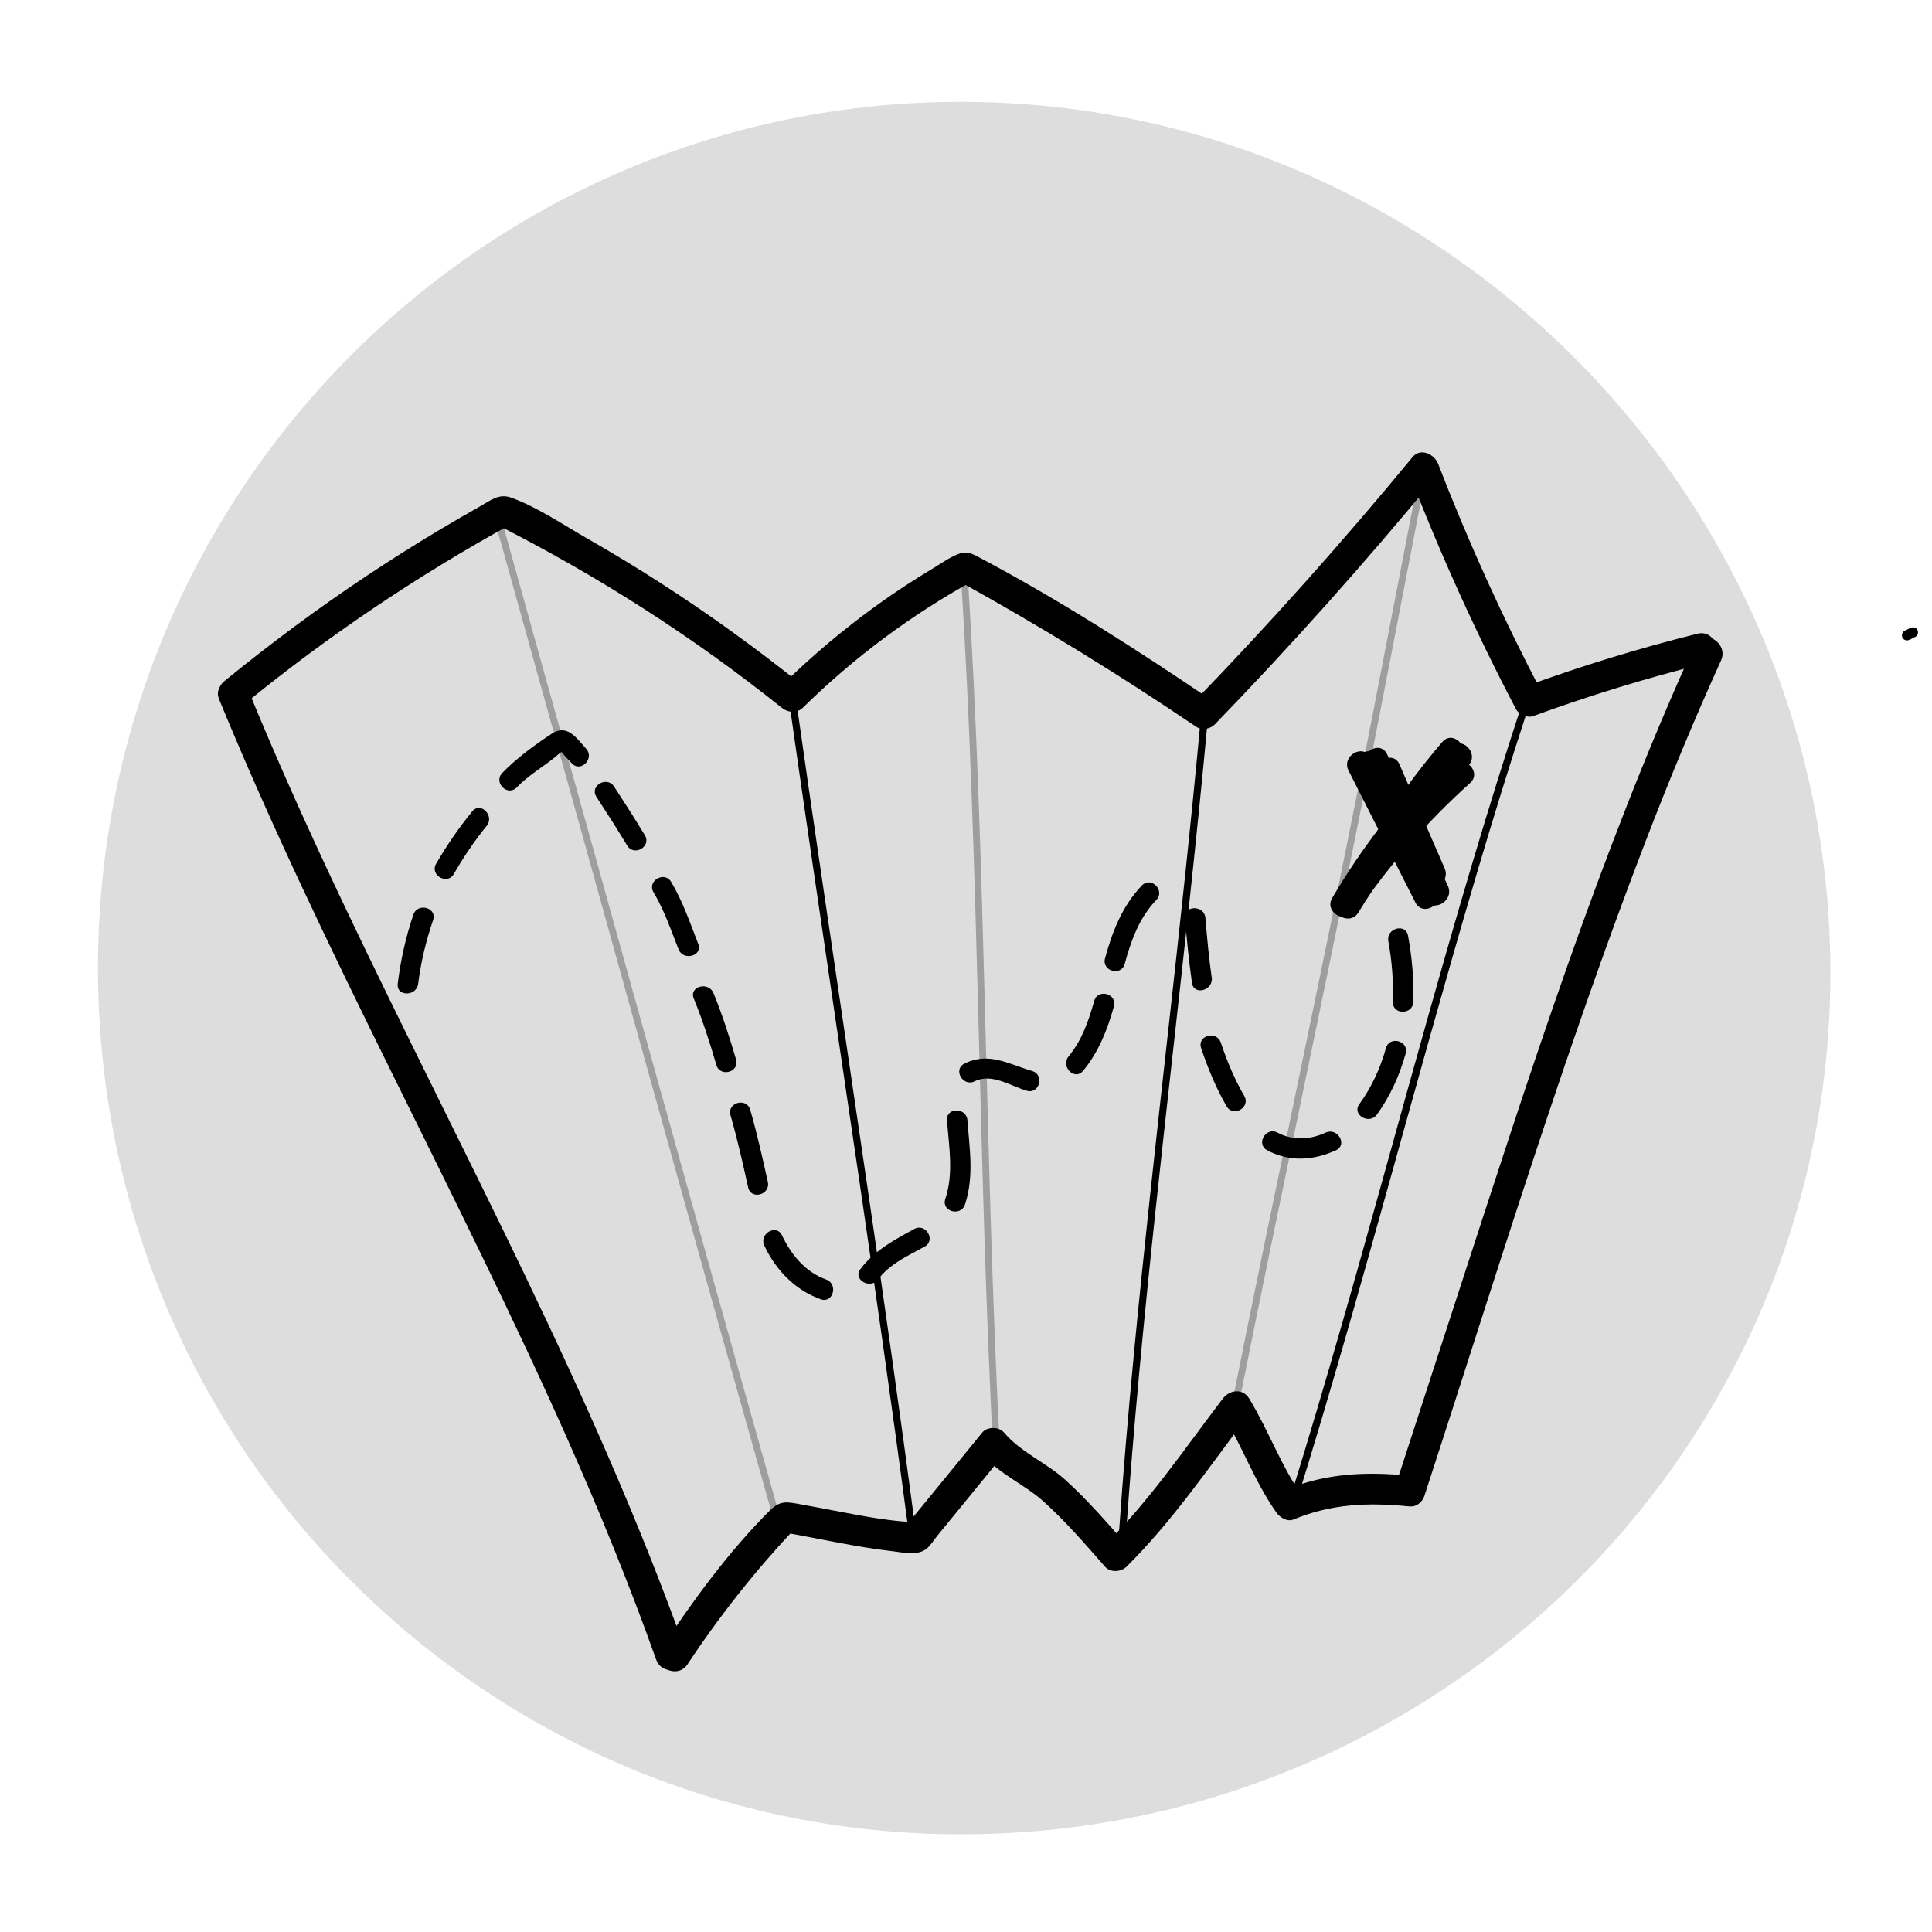 <?xml version="1.0" encoding="UTF-8" standalone="no"?>
<svg
   xmlns:dc="http://purl.org/dc/elements/1.1/"
   xmlns:cc="http://creativecommons.org/ns#"
   xmlns:rdf="http://www.w3.org/1999/02/22-rdf-syntax-ns#"
   xmlns:svg="http://www.w3.org/2000/svg"
   xmlns="http://www.w3.org/2000/svg"
   viewBox="0 0 755.907 755.907"
   height="755.907"
   width="755.907"
   xml:space="preserve"
   id="svg2"
   version="1.1"><defs
     id="defs6"><clipPath
       id="clipPath18"
       clipPathUnits="userSpaceOnUse"><path
         id="path16"
         d="M 0,566.93 H 566.93 V 0 H 0 Z" /></clipPath><clipPath
       id="clipPath30"
       clipPathUnits="userSpaceOnUse"><path
         id="path28"
         d="M 0,566.93 H 566.93 V 0 H 0 Z" /></clipPath><clipPath
       id="clipPath38"
       clipPathUnits="userSpaceOnUse"><path
         id="path36"
         d="M 70.026,425.12 H 500.97 V 84.31 H 70.026 Z" /></clipPath><clipPath
       id="clipPath70"
       clipPathUnits="userSpaceOnUse"><path
         id="path68"
         d="M 0,566.93 H 566.93 V 0 H 0 Z" /></clipPath><clipPath
       id="clipPath110"
       clipPathUnits="userSpaceOnUse"><path
         id="path108"
         d="M 0,566.93 H 566.93 V 0 H 0 Z" /></clipPath></defs><g
     transform="matrix(1.333,0,0,-1.333,0,755.907)"
     id="g10"><g
       style="fill:#dddddd;fill-opacity:1"
       id="g12"><g
         style="fill:#dddddd;fill-opacity:1"
         clip-path="url(#clipPath18)"
         id="g14"><g
           style="fill:#dddddd;fill-opacity:1"
           transform="translate(537.25,281.58)"
           id="g20"><path
             id="path22"
             style="fill:#dddddd;fill-opacity:1;fill-rule:nonzero;stroke:none"
             d="m 0,0 c 0,-140.419 -115.229,-252.9 -255.15,-252.9 -139.921,0 -253.35,113.832 -253.35,254.25 0,140.418 113.429,254.25 253.35,254.25 C -115.229,255.6 0,140.418 0,0" /></g></g></g><g
       style="stroke:#666666"
       id="g24"><g
         style="stroke:#666666"
         clip-path="url(#clipPath30)"
         id="g26"><g
           style="stroke:#666666"
           id="g32"><g
             style="stroke:#666666"
             id="g34" /><g
             style="stroke:#666666"
             id="g62"><g
               style="opacity:0.53;stroke:#666666"
               id="g60"
               clip-path="url(#clipPath38)"><g
                 style="stroke:#666666"
                 id="g42"
                 transform="translate(70.5,363.43)"><path
                   id="path40"
                   style="fill:none;stroke:#666666;stroke-width:1;stroke-linecap:butt;stroke-linejoin:miter;stroke-miterlimit:10;stroke-dasharray:none;stroke-opacity:1"
                   d="m 0,0 c 0.5,-1.5 0.5,-2.5 1.5,-4.5 45,-91 83,-183 125.039,-274.411" /></g><g
                 style="stroke:#666666"
                 id="g46"
                 transform="translate(500.5,377.43)"><path
                   id="path44"
                   style="fill:none;stroke:#666666;stroke-width:1;stroke-linecap:butt;stroke-linejoin:miter;stroke-miterlimit:10;stroke-dasharray:none;stroke-opacity:1"
                   d="M 0,0 C -29.5,-81.5 -59.5,-162.5 -89.86,-244.74" /></g><g
                 style="stroke:#666666"
                 id="g50"
                 transform="translate(146.5,413.43)"><path
                   id="path48"
                   style="fill:none;stroke:#666666;stroke-width:2;stroke-linecap:butt;stroke-linejoin:miter;stroke-miterlimit:10;stroke-dasharray:none;stroke-opacity:1"
                   d="M 0,0 C 27.5,-98.5 54.5,-196.5 82.092,-294.104" /></g><g
                 style="stroke:#666666"
                 id="g54"
                 transform="translate(292.569,139.891)"><path
                   id="path52"
                   style="fill:none;stroke:#666666;stroke-width:2;stroke-linecap:butt;stroke-linejoin:miter;stroke-miterlimit:10;stroke-dasharray:none;stroke-opacity:1"
                   d="M 0,0 C -4.569,87.039 -4.069,172.539 -9.569,259.039" /></g><g
                 style="stroke:#666666"
                 id="g58"
                 transform="translate(362,151.93)"><path
                   id="path56"
                   style="fill:none;stroke:#666666;stroke-width:2;stroke-linecap:butt;stroke-linejoin:miter;stroke-miterlimit:10;stroke-dasharray:none;stroke-opacity:1"
                   d="M 0,0 C 13.695,68.862 28.91,138.194 42.251,207.126 46.501,229.084 50.75,251.042 55,273" /></g></g></g></g></g></g><g
       style="fill:#000000"
       id="g64"><g
         style="fill:#000000"
         clip-path="url(#clipPath70)"
         id="g66"><g
           style="fill:#000000"
           transform="translate(64.311,361.811)"
           id="g72"><path
             id="path74"
             style="fill:#000000;fill-opacity:1;fill-rule:nonzero;stroke:none"
             d="m 0,0 c 30.54,-74.374 70.072,-144.551 102.631,-218.002 9.299,-20.979 17.95,-42.24 25.653,-63.859 1.929,-5.417 10.629,-3.083 8.678,2.393 -27,75.783 -65.795,146.425 -100.216,218.924 C 26.892,-39.792 17.406,-18.861 8.679,2.393 6.509,7.677 -2.202,5.363 0,0" /></g><g
           style="fill:#000000"
           transform="translate(201.799,78.576)"
           id="g76"><path
             id="path78"
             style="fill:#000000;fill-opacity:1;fill-rule:nonzero;stroke:none"
             d="M 0,0 C 9.419,14.248 20.001,27.597 31.704,40.037 L 27.325,38.88 c 10.942,-1.873 21.797,-4.428 32.835,-5.689 3.273,-0.374 7.5,-1.48 10.178,0.892 1.128,0.999 2.039,2.495 2.99,3.658 6.518,7.977 13.036,15.953 19.555,23.931 H 86.52 c 4.956,-5.884 12.394,-8.825 18.067,-13.961 6.469,-5.856 12.198,-12.482 17.933,-19.039 1.605,-1.836 4.726,-1.624 6.363,0 13.587,13.474 24.42,29.55 35.992,44.754 h -7.771 c 5.676,-9.38 9.389,-19.856 15.711,-28.844 1.036,-1.472 3.173,-2.859 5.082,-2.067 11.109,4.608 21.968,5.022 33.804,3.839 5.759,-0.577 5.719,8.427 0,9 -12.548,1.254 -24.425,0.723 -36.196,-4.162 1.694,-0.688 3.388,-1.378 5.082,-2.067 -6.322,8.988 -10.035,19.464 -15.712,28.843 -1.904,3.145 -5.771,2.628 -7.771,0 C 145.99,63.367 135.565,47.975 122.52,35.035 h 6.363 c -5.735,6.559 -11.466,13.181 -17.932,19.04 -5.618,5.091 -13.205,8.188 -18.068,13.96 -1.46,1.734 -4.917,1.771 -6.363,0 -7.546,-9.233 -15.092,-18.466 -22.637,-27.699 1.061,0.438 2.121,0.878 3.182,1.317 -7.375,0.337 -14.588,1.657 -21.826,3.039 -3.935,0.752 -7.868,1.519 -11.813,2.222 -4.201,0.748 -6.149,1.347 -9.322,-1.826 C 12.037,33.021 1.615,18.741 -7.771,4.543 -10.975,-0.303 -3.184,-4.815 0,0" /></g><g
           style="fill:#000000"
           transform="translate(497.374,377.746)"
           id="g80"><path
             id="path82"
             style="fill:#000000;fill-opacity:1;fill-rule:nonzero;stroke:none"
             d="m 0,0 c -27.928,-61.563 -48.447,-126.046 -69.357,-190.228 l -18.581,-57.032 c -1.798,-5.519 6.889,-7.885 8.678,-2.392 20.958,64.329 40.711,129.253 65.037,192.414 6.843,17.767 14.128,35.356 21.994,52.696 C 10.146,0.692 2.392,5.272 0,0" /></g><g
           style="fill:#000000"
           transform="translate(72.188,360.766)"
           id="g84"><path
             id="path86"
             style="fill:#000000;fill-opacity:1;fill-rule:nonzero;stroke:none"
             d="m 0,0 c 24.31,19.819 50.393,37.334 77.864,52.464 h -4.543 c 29.709,-15.024 57.856,-33.009 83.851,-53.815 1.911,-1.53 4.474,-1.859 6.364,0 14.918,14.669 31.655,27.123 49.971,37.233 h -4.542 c 23.963,-13.23 47.301,-27.543 69.957,-42.905 1.615,-1.095 4.135,-0.659 5.453,0.703 22.421,23.165 43.902,47.212 64.4,72.094 -2.507,0.662 -5.015,1.324 -7.522,1.985 9.174,-23.769 19.671,-46.993 31.508,-69.555 0.859,-1.636 3.294,-2.721 5.082,-2.069 16.582,6.052 33.451,11.217 50.578,15.489 5.618,1.4 3.238,10.082 -2.392,8.678 -17.127,-4.271 -33.996,-9.437 -50.578,-15.488 1.694,-0.689 3.387,-1.379 5.082,-2.068 -11.477,21.876 -21.706,44.359 -30.601,67.406 -1.09,2.823 -5.152,4.861 -7.521,1.986 -20.497,-24.882 -41.979,-48.93 -64.4,-72.094 1.819,0.235 3.636,0.469 5.454,0.704 -22.052,14.952 -44.726,29.499 -68.287,41.983 -2.293,1.215 -3.698,1.923 -6.213,0.923 -2.64,-1.05 -5.248,-2.94 -7.674,-4.394 C 195.98,36.077 190.799,32.68 185.765,29.076 175.616,21.811 166.07,13.763 157.172,5.013 h 6.364 c -13.441,10.758 -27.375,20.879 -41.857,30.194 -7.076,4.551 -14.272,8.917 -21.578,13.09 -7.075,4.042 -14.562,9.156 -22.237,11.938 -3.672,1.331 -6.148,-0.869 -9.343,-2.666 C 64.799,55.476 61.103,53.336 57.434,51.151 50.095,46.781 42.866,42.228 35.752,37.501 21.202,27.833 7.175,17.401 -6.364,6.364 -10.855,2.703 -4.454,-3.631 0,0" /></g><g
           style="fill:#000000"
           transform="translate(231.487,362.151)"
           id="g88"><path
             id="path90"
             style="fill:#000000;fill-opacity:1;fill-rule:nonzero;stroke:none"
             d="m 0,0 c 8.908,-62.858 18.585,-125.605 27.498,-188.464 2.564,-18.08 5.061,-36.171 7.454,-54.274 0.175,-1.322 2.277,-1.338 2.1,0 C 28.679,-179.394 19.054,-116.223 9.771,-53.007 7.15,-35.157 4.557,-17.304 2.025,0.559 1.836,1.891 -0.187,1.324 0,0" /></g><g
           style="fill:#000000"
           transform="translate(352.45,356.43)"
           id="g92"><path
             id="path94"
             style="fill:#000000;fill-opacity:1;fill-rule:nonzero;stroke:none"
             d="m 0,0 c -5.703,-62.238 -13.676,-124.241 -19.607,-186.457 -1.668,-17.497 -3.166,-35.01 -4.393,-52.543 -0.095,-1.349 2.006,-1.343 2.1,0 4.361,62.349 12.088,124.397 18.738,186.527 C -1.291,-34.994 0.496,-17.506 2.1,0 2.223,1.345 0.122,1.337 0,0" /></g><g
           style="fill:#000000"
           transform="translate(446.487,359.709)"
           id="g96"><path
             id="path98"
             style="fill:#000000;fill-opacity:1;fill-rule:nonzero;stroke:none"
             d="M 0,0 C -19.558,-59.626 -35.159,-120.451 -52.446,-180.751 -57.455,-198.22 -62.602,-215.648 -68,-233 c -0.402,-1.294 1.624,-1.847 2.025,-0.559 18.837,60.551 34.508,122.018 52.447,182.831 4.954,16.794 10.096,33.532 15.553,50.169 C 2.447,0.729 0.42,1.28 0,0" /></g><g
           style="fill:#000000"
           transform="translate(560.713,382.757)"
           id="g100"><path
             id="path102"
             style="fill:#000000;fill-opacity:1;fill-rule:nonzero;stroke:none"
             d="m 0,0 c -0.575,-0.288 -1.15,-0.575 -1.727,-0.863 -0.723,-0.362 -0.927,-1.386 -0.538,-2.052 0.432,-0.738 1.326,-0.902 2.053,-0.538 l 1.726,0.863 c 0.724,0.362 0.927,1.385 0.538,2.052 C 1.62,0.2 0.727,0.364 0,0" /></g></g></g><g
       style="fill:#000000"
       id="g104"><g
         style="fill:#000000"
         clip-path="url(#clipPath110)"
         id="g106"><g
           style="fill:#000000"
           transform="translate(414.827,273.009)"
           id="g112"><path
             id="path114"
             style="fill:#000000;fill-opacity:1;fill-rule:nonzero;stroke:none"
             d="M 0,0 C 0.207,6.537 -0.362,12.986 -1.546,19.415 -2.244,23.207 -8.027,21.601 -7.331,17.82 -6.244,11.914 -5.811,6.001 -6,0 -6.121,-3.862 -0.121,-3.857 0,0" /></g><g
           style="fill:#000000"
           transform="translate(404.165,239.953)"
           id="g116"><path
             id="path118"
             style="fill:#000000;fill-opacity:1;fill-rule:nonzero;stroke:none"
             d="M 0,0 C 3.905,5.416 6.63,11.476 8.423,17.895 9.464,21.62 3.677,23.209 2.638,19.49 0.969,13.518 -1.551,8.063 -5.181,3.028 -7.442,-0.109 -2.24,-3.107 0,0" /></g><g
           style="fill:#000000"
           transform="translate(371.949,229.447)"
           id="g120"><path
             id="path122"
             style="fill:#000000;fill-opacity:1;fill-rule:nonzero;stroke:none"
             d="M 0,0 C 6.566,-3.497 13.536,-3.024 20.18,0.004 23.688,1.603 20.643,6.775 17.151,5.185 12.551,3.088 7.565,2.765 3.028,5.181 -0.378,6.996 -3.413,1.818 0,0" /></g><g
           style="fill:#000000"
           transform="translate(352.543,259.452)"
           id="g124"><path
             id="path126"
             style="fill:#000000;fill-opacity:1;fill-rule:nonzero;stroke:none"
             d="m 0,0 c 1.986,-5.921 4.355,-11.686 7.487,-17.098 1.933,-3.341 7.12,-0.323 5.181,3.029 C 9.788,-9.092 7.612,-3.851 5.785,1.595 4.563,5.237 -1.232,3.676 0,0" /></g><g
           style="fill:#000000"
           transform="translate(347.81,297.622)"
           id="g128"><path
             id="path130"
             style="fill:#000000;fill-opacity:1;fill-rule:nonzero;stroke:none"
             d="m 0,0 c 0.518,-6.376 1.156,-12.731 2.059,-19.065 0.542,-3.808 6.324,-2.189 5.785,1.594 C 7.018,-11.67 6.474,-5.838 6,0 5.69,3.822 -0.312,3.855 0,0" /></g><g
           style="fill:#000000"
           transform="translate(330.122,284.159)"
           id="g132"><path
             id="path134"
             style="fill:#000000;fill-opacity:1;fill-rule:nonzero;stroke:none"
             d="M 0,0 C 1.851,6.868 4.271,13.544 9.281,18.767 11.955,21.554 7.718,25.803 5.039,23.01 -0.689,17.038 -3.663,9.471 -5.785,1.595 -6.791,-2.138 -1.005,-3.73 0,0" /></g><g
           style="fill:#000000"
           transform="translate(317.892,252.758)"
           id="g136"><path
             id="path138"
             style="fill:#000000;fill-opacity:1;fill-rule:nonzero;stroke:none"
             d="M 0,0 C 4.593,5.549 7.128,12.045 9.057,18.917 10.102,22.641 4.314,24.23 3.271,20.513 1.641,14.704 -0.343,8.954 -4.243,4.242 -6.687,1.289 -2.466,-2.979 0,0" /></g><g
           style="fill:#000000"
           transform="translate(286.095,249.702)"
           id="g140"><path
             id="path142"
             style="fill:#000000;fill-opacity:1;fill-rule:nonzero;stroke:none"
             d="M 0,0 C 4.945,2.482 10.509,-1.376 15.267,-2.777 18.978,-3.87 20.563,1.918 16.861,3.009 9.952,5.044 4.077,8.749 -3.028,5.181 -6.479,3.447 -3.445,-1.73 0,0" /></g><g
           style="fill:#000000"
           transform="translate(283.241,213.542)"
           id="g144"><path
             id="path146"
             style="fill:#000000;fill-opacity:1;fill-rule:nonzero;stroke:none"
             d="m 0,0 c 2.701,8.152 1.332,16.349 0.717,24.713 -0.281,3.827 -6.283,3.858 -6,0 C -4.71,16.926 -3.27,9.19 -5.786,1.595 -7.003,-2.079 -1.21,-3.654 0,0" /></g><g
           style="fill:#000000"
           transform="translate(257.731,191.553)"
           id="g148"><path
             id="path150"
             style="fill:#000000;fill-opacity:1;fill-rule:nonzero;stroke:none"
             d="m 0,0 c 3.41,4.523 8.811,6.963 13.652,9.611 3.389,1.854 0.365,7.037 -3.028,5.181 C 4.711,11.558 -1.043,8.518 -5.181,3.028 -7.505,-0.056 -2.298,-3.049 0,0" /></g><g
           style="fill:#000000"
           transform="translate(224.346,201.446)"
           id="g152"><path
             id="path154"
             style="fill:#000000;fill-opacity:1;fill-rule:nonzero;stroke:none"
             d="m 0,0 c 3.403,-7.188 8.991,-13.018 16.557,-15.729 3.641,-1.306 5.209,4.489 1.595,5.785 C 12.058,-7.759 7.881,-2.675 5.181,3.028 3.53,6.517 -1.645,3.475 0,0" /></g><g
           style="fill:#000000"
           transform="translate(214.417,239.743)"
           id="g156"><path
             id="path158"
             style="fill:#000000;fill-opacity:1;fill-rule:nonzero;stroke:none"
             d="m 0,0 c 2.007,-6.995 3.611,-14.085 5.169,-21.191 0.827,-3.771 6.612,-2.175 5.786,1.594 C 9.396,-12.49 7.792,-5.4 5.786,1.596 4.723,5.301 -1.069,3.725 0,0" /></g><g
           style="fill:#000000"
           transform="translate(203.629,273.986)"
           id="g160"><path
             id="path162"
             style="fill:#000000;fill-opacity:1;fill-rule:nonzero;stroke:none"
             d="m 0,0 c 2.611,-6.366 4.715,-12.895 6.634,-19.499 1.075,-3.7 6.867,-2.126 5.785,1.595 C 10.5,-11.3 8.396,-4.771 5.786,1.595 4.34,5.119 -1.467,3.576 0,0" /></g><g
           style="fill:#000000"
           transform="translate(191.815,305.189)"
           id="g164"><path
             id="path166"
             style="fill:#000000;fill-opacity:1;fill-rule:nonzero;stroke:none"
             d="m 0,0 c 3.144,-5.276 5.104,-11.041 7.334,-16.733 1.393,-3.555 7.198,-2.008 5.786,1.595 C 10.704,-8.974 8.585,-2.685 5.181,3.028 3.206,6.342 -1.983,3.328 0,0" /></g><g
           style="fill:#000000"
           transform="translate(175.065,333.174)"
           id="g168"><path
             id="path170"
             style="fill:#000000;fill-opacity:1;fill-rule:nonzero;stroke:none"
             d="m 0,0 c 3.083,-4.719 6.114,-9.471 9.033,-14.293 1.997,-3.3 7.188,-0.288 5.181,3.028 C 11.295,-6.442 8.264,-1.691 5.181,3.028 3.077,6.249 -2.12,3.246 0,0" /></g><g
           style="fill:#000000"
           transform="translate(151.665,335.955)"
           id="g172"><path
             id="path174"
             style="fill:#000000;fill-opacity:1;fill-rule:nonzero;stroke:none"
             d="m 0,0 c 3.31,3.425 7.314,5.748 11.005,8.684 0.525,0.417 1.016,0.875 1.541,1.291 2.016,1.596 0.694,0.242 0.286,0.816 0.92,-1.294 2.243,-2.498 3.314,-3.693 2.583,-2.881 6.814,1.374 4.243,4.243 -2.85,3.18 -5.615,7.386 -10.107,4.424 C 5.271,12.461 -0.078,8.552 -4.243,4.243 -6.927,1.465 -2.689,-2.783 0,0" /></g><g
           style="fill:#000000"
           transform="translate(133.197,310.536)"
           id="g176"><path
             id="path178"
             style="fill:#000000;fill-opacity:1;fill-rule:nonzero;stroke:none"
             d="m 0,0 c 2.862,4.951 6.037,9.692 9.649,14.128 2.418,2.97 -1.803,7.24 -4.243,4.243 C 1.469,13.534 -2.059,8.428 -5.181,3.028 -7.117,-0.321 -1.934,-3.346 0,0" /></g><g
           style="fill:#000000"
           transform="translate(122.742,278.328)"
           id="g180"><path
             id="path182"
             style="fill:#000000;fill-opacity:1;fill-rule:nonzero;stroke:none"
             d="M 0,0 C 0.786,6.38 2.308,12.602 4.377,18.683 5.624,22.346 -0.17,23.919 -1.409,20.278 -3.662,13.657 -5.145,6.937 -6,0 -6.471,-3.823 -0.467,-3.789 0,0" /></g><g
           style="fill:#000000"
           transform="translate(400.697,341.84)"
           id="g184"><path
             id="path186"
             style="fill:#000000;fill-opacity:1;fill-rule:nonzero;stroke:none"
             d="m 0,0 c 5.934,-12.861 11.867,-25.722 17.801,-38.583 2.019,-4.378 8.486,-0.572 6.476,3.785 C 18.344,-21.937 12.41,-9.076 6.477,3.785 4.456,8.163 -2.011,4.357 0,0" /></g><g
           style="fill:#000000"
           transform="translate(398.704,299.232)"
           id="g188"><path
             id="path190"
             style="fill:#000000;fill-opacity:1;fill-rule:nonzero;stroke:none"
             d="m 0,0 c 9.451,15.374 20.234,29.791 32.332,43.183 3.229,3.574 -2.06,8.894 -5.304,5.303 C 14.513,34.631 3.303,19.692 -6.477,3.786 -9.011,-0.337 -2.526,-4.109 0,0" /></g><g
           style="fill:#000000"
           transform="translate(398.266,340.918)"
           id="g192"><path
             id="path194"
             style="fill:#000000;fill-opacity:1;fill-rule:nonzero;stroke:none"
             d="m 0,0 c 6.3,-12.624 12.601,-25.248 18.901,-37.871 2.156,-4.319 8.627,-0.525 6.477,3.785 C 19.077,-21.462 12.776,-8.838 6.476,3.785 4.32,8.104 -2.151,4.31 0,0" /></g><g
           style="fill:#000000"
           transform="translate(397.501,299.713)"
           id="g196"><path
             id="path198"
             style="fill:#000000;fill-opacity:1;fill-rule:nonzero;stroke:none"
             d="m 0,0 c 8.349,14.204 18.376,27.178 30.018,38.836 3.415,3.42 -1.887,8.726 -5.303,5.304 C 12.643,32.05 2.181,18.515 -6.477,3.786 -8.928,-0.385 -2.447,-4.163 0,0" /></g><g
           style="fill:#000000"
           transform="translate(398.441,300.291)"
           id="g200"><path
             id="path202"
             style="fill:#000000;fill-opacity:1;fill-rule:nonzero;stroke:none"
             d="m 0,0 c 8.388,12.375 18.183,23.599 29.234,33.661 3.578,3.256 -1.739,8.548 -5.302,5.303 C 12.41,28.474 2.265,16.682 -6.476,3.785 -9.19,-0.221 -2.695,-3.978 0,0" /></g><g
           style="fill:#000000"
           transform="translate(398.411,299.425)"
           id="g204"><path
             id="path206"
             style="fill:#000000;fill-opacity:1;fill-rule:nonzero;stroke:none"
             d="m 0,0 c 9.462,13.935 20.555,26.556 33.08,37.814 3.597,3.233 -1.721,8.523 -5.304,5.303 C 14.777,31.434 3.341,18.243 -6.477,3.785 -9.195,-0.218 -2.699,-3.975 0,0" /></g><g
           style="fill:#000000"
           transform="translate(424.059,342.007)"
           id="g208"><path
             id="path210"
             style="fill:#000000;fill-opacity:1;fill-rule:nonzero;stroke:none"
             d="m 0,0 -16.854,-18.636 c -3.231,-3.572 2.057,-8.892 5.302,-5.303 5.619,6.212 11.238,12.424 16.856,18.636 C 8.534,-1.731 3.246,3.589 0,0" /></g><g
           style="fill:#000000"
           transform="translate(423.317,349.274)"
           id="g212"><path
             id="path214"
             style="fill:#000000;fill-opacity:1;fill-rule:nonzero;stroke:none"
             d="m 0,0 c -7.251,-8.477 -13.813,-17.468 -19.626,-26.989 -2.522,-4.13 3.962,-7.903 6.476,-3.785 5.483,8.979 11.614,17.475 18.453,25.47 C 8.425,-1.654 3.144,3.675 0,0" /></g><g
           style="fill:#000000"
           transform="translate(395.826,340.88)"
           id="g216"><path
             id="path218"
             style="fill:#000000;fill-opacity:1;fill-rule:nonzero;stroke:none"
             d="m 0,0 c 6.537,-12.899 13.074,-25.799 19.611,-38.699 2.182,-4.306 8.655,-0.514 6.476,3.785 C 19.55,-22.014 13.013,-9.114 6.476,3.785 4.294,8.092 -2.18,4.3 0,0" /></g><g
           style="fill:#000000"
           transform="translate(404.302,338.907)"
           id="g220"><path
             id="path222"
             style="fill:#000000;fill-opacity:1;fill-rule:nonzero;stroke:none"
             d="m 0,0 c 4.414,-10.164 8.828,-20.328 13.242,-30.493 1.918,-4.415 8.382,-0.601 6.477,3.786 C 15.304,-16.543 10.89,-6.379 6.476,3.785 4.558,8.201 -1.905,4.387 0,0" /></g></g></g></g></svg>